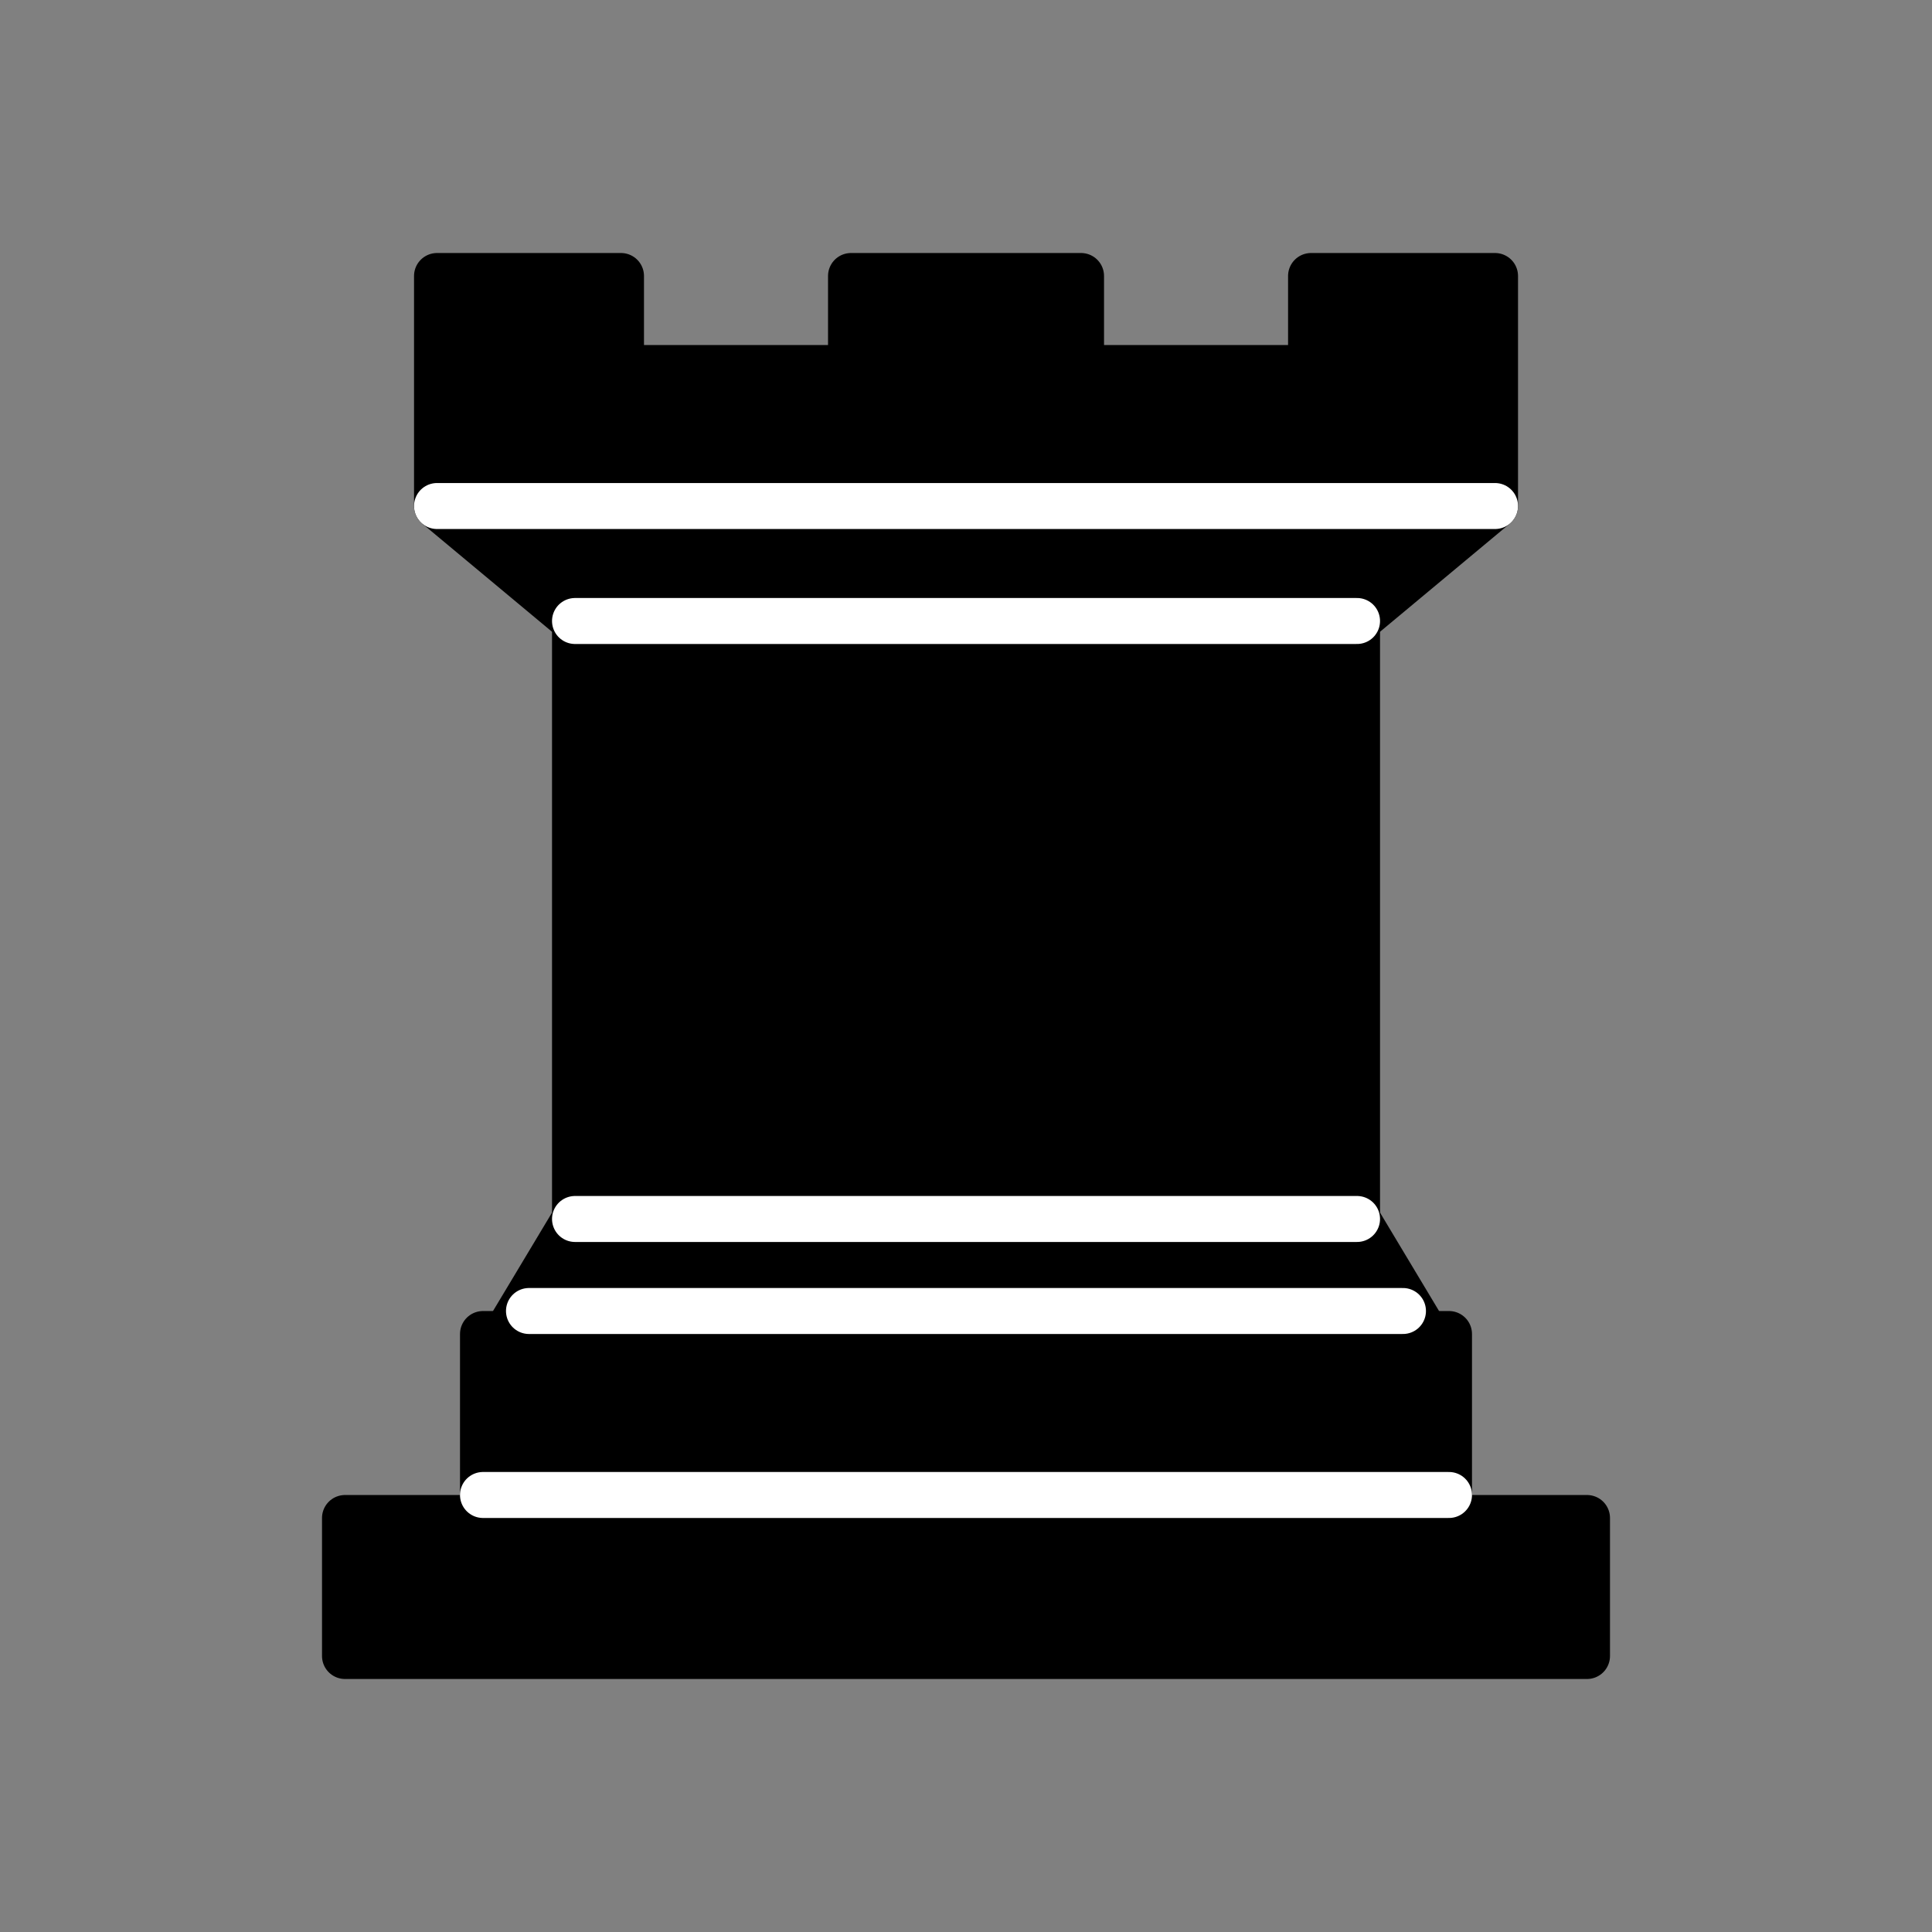 <?xml version="1.0" encoding="utf-8"?>
<!-- Generator: Adobe Illustrator 15.1.0, SVG Export Plug-In . SVG Version: 6.00 Build 0)  -->
<!DOCTYPE svg PUBLIC "-//W3C//DTD SVG 1.1//EN" "http://www.w3.org/Graphics/SVG/1.1/DTD/svg11.dtd">
<svg version="1.1" id="Layer_1" xmlns="http://www.w3.org/2000/svg" xmlns:xlink="http://www.w3.org/1999/xlink" x="0px" y="0px"
	 width="35px" height="35px" viewBox="0 0 35 35" enable-background="new 0 0 35 35" xml:space="preserve">
<rect x="0" y="0" width="35" height="35" fill="#808080" stroke="none"/>
<g>
	<g>
		<path stroke="#000000" stroke-width="0.833" stroke-linejoin="round" d="M6.25,30h22.5v-2.5H6.25V30z"/>
		<path stroke="#000000" stroke-width="0.833" stroke-linejoin="round" d="M9.167,24.167l1.25-2.084h14.167l1.25,2.084H9.167z"/>
		<path stroke="#000000" stroke-width="0.833" stroke-linejoin="round" d="M8.75,27.5v-3.333h17.5V27.5H8.75z"/>
		<path stroke="#000000" stroke-width="0.833" d="M10.417,22.083V11.25h14.167v10.833H10.417z"/>
		<path stroke="#000000" stroke-width="0.833" stroke-linejoin="round" d="M10.417,11.25l-2.5-2.083h19.167l-2.5,2.083H10.417z"/>
		<path stroke="#000000" stroke-width="0.833" stroke-linejoin="round" d="M7.917,9.167V5h3.333v1.667h4.167V5h4.167v1.667h4.167V5
			h3.333v4.167H7.917z"/>
		<path fill="none" stroke="#FFFFFF" stroke-width="0.833" stroke-linecap="round" d="M8.75,27.083h17.5l0,0"/>
		<path fill="none" stroke="#FFFFFF" stroke-width="0.833" stroke-linecap="round" d="M9.583,23.75h15.833"/>
		<path fill="none" stroke="#FFFFFF" stroke-width="0.833" stroke-linecap="round" d="M10.417,22.083h14.167"/>
		<path fill="none" stroke="#FFFFFF" stroke-width="0.833" stroke-linecap="round" d="M10.417,11.25h14.167"/>
		<path fill="none" stroke="#FFFFFF" stroke-width="0.833" stroke-linecap="round" d="M7.917,9.167h19.167"/>
	</g>
</g>
</svg>
